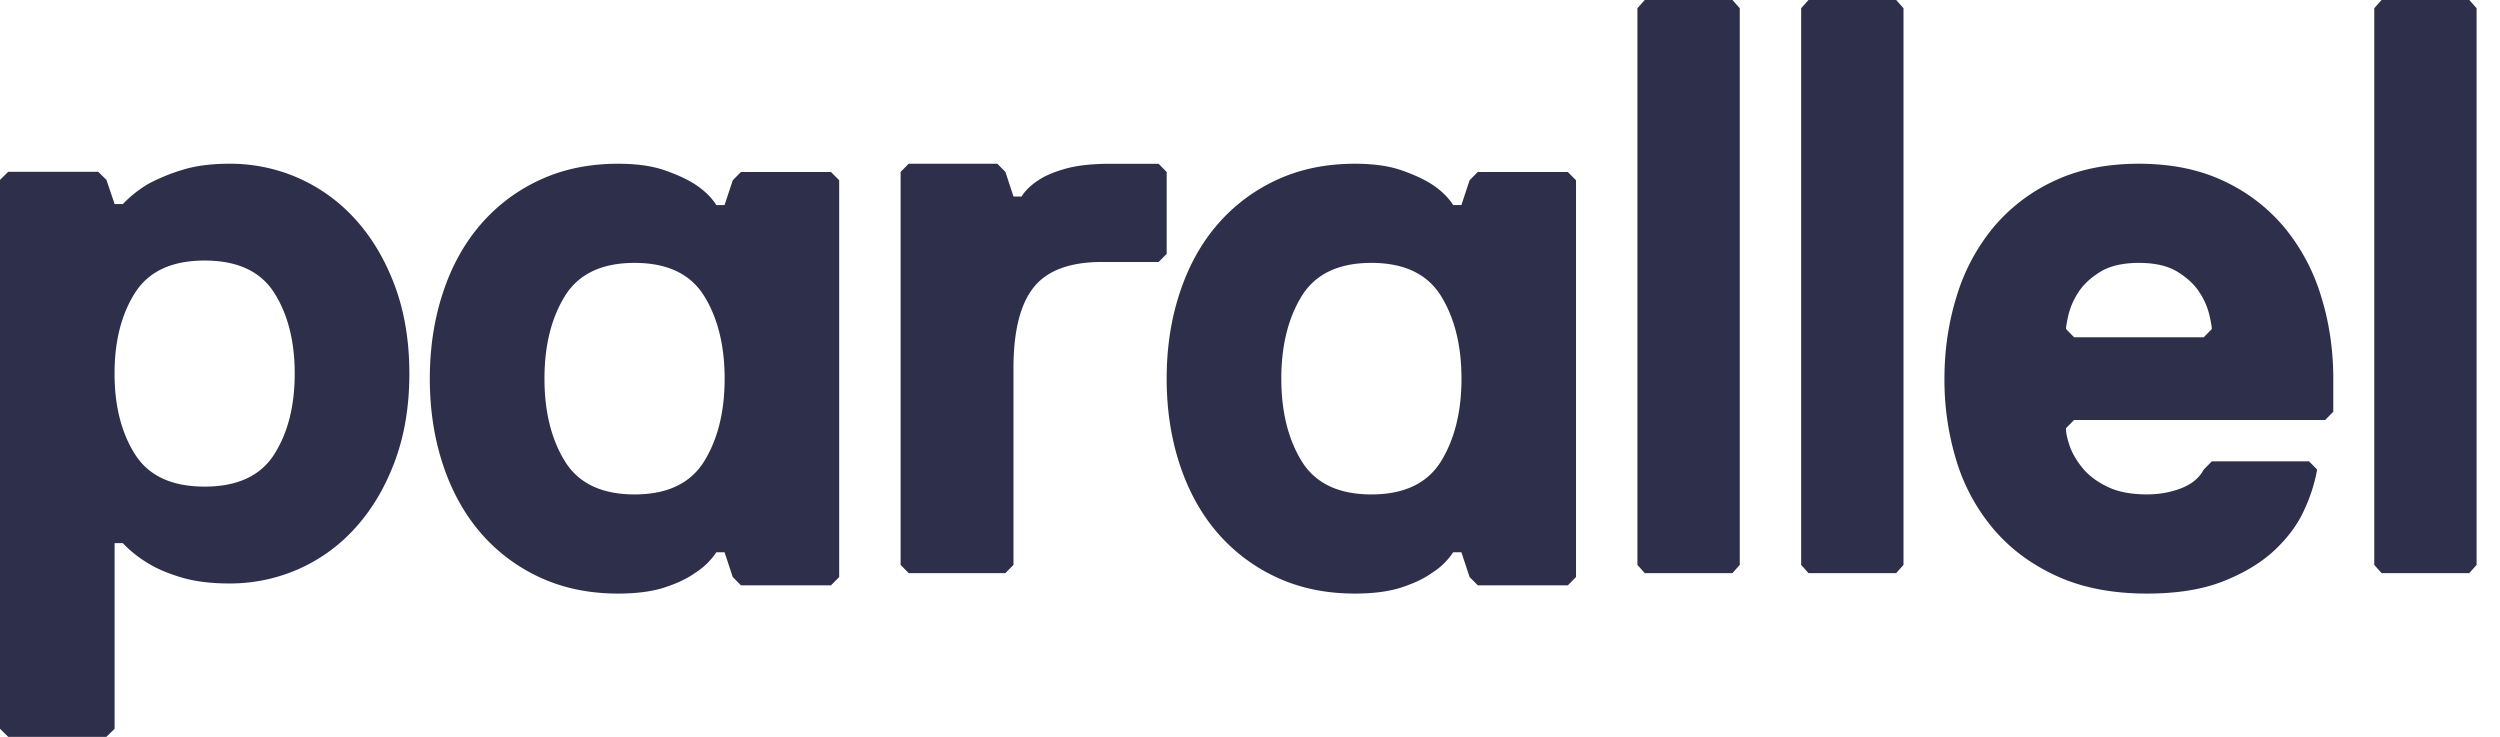 <svg width="95" height="28" xmlns="http://www.w3.org/2000/svg"><g fill="none" fill-rule="evenodd"><g fill="#2E304B" fill-rule="nonzero"><path d="M15.556 14.196c0 1.228-.182 2.332-.545 3.313-.362.98-.855 1.82-1.477 2.515a6.344 6.344 0 01-2.178 1.596 6.45 6.45 0 01-2.645.552c-.704 0-1.312-.077-1.82-.23-.51-.152-.929-.33-1.26-.536a4.48 4.48 0 01-.965-.767h-.311v7.054L4.043 28H.312L0 27.693V6.835l.312-.307h3.421l.312.307.311.92h.312c.27-.286.592-.541.965-.767a7.113 7.113 0 011.26-.521c.506-.163 1.114-.245 1.82-.245a6.383 6.383 0 014.823 2.148c.621.694 1.114 1.533 1.477 2.515.36.981.543 2.085.543 3.311zm-4.357 0c0-1.227-.259-2.25-.778-3.068-.52-.817-1.4-1.227-2.645-1.227s-2.125.41-2.645 1.227c-.52.818-.778 1.84-.778 3.068s.259 2.25.778 3.068c.518.818 1.4 1.227 2.645 1.227s2.125-.41 2.645-1.227c.52-.818.778-1.84.778-3.068zM31.577 22.243h-3.42l-.312-.315-.312-.942h-.312a2.67 2.67 0 01-.808.785c-.29.21-.674.393-1.151.55-.477.156-1.069.235-1.773.235-1.099 0-2.09-.205-2.97-.614a6.603 6.603 0 01-2.256-1.696c-.621-.722-1.099-1.586-1.431-2.59-.333-1.005-.499-2.095-.499-3.267 0-1.172.166-2.262.499-3.266.33-1.005.808-1.87 1.431-2.591a6.603 6.603 0 012.255-1.696c.88-.41 1.872-.614 2.97-.614.705 0 1.297.084 1.774.25.477.168.86.346 1.151.534.352.231.622.493.808.786h.312l.312-.942.311-.315h3.421l.312.315v15.078l-.312.315zM20.69 14.389c0 1.257.26 2.304.778 3.142.518.837 1.4 1.257 2.645 1.257s2.125-.42 2.645-1.257c.517-.838.778-1.885.778-3.142s-.26-2.304-.778-3.142c-.52-.837-1.4-1.257-2.645-1.257s-2.125.42-2.645 1.257c-.519.84-.778 1.887-.778 3.142zM44.028 9.955h-2.145c-1.226 0-2.093.323-2.604.965-.512.643-.767 1.67-.767 3.08v7.466l-.307.312H34.53l-.307-.312V6.534l.307-.312h3.37l.306.312.307.933h.307c.142-.227.357-.435.643-.621.245-.166.588-.312 1.027-.435.439-.125 1.006-.187 1.7-.187h1.837l.307.312v3.111l-.305.308zM59.577 22.243h-3.42l-.312-.315-.312-.942h-.312a2.67 2.67 0 01-.808.785c-.29.21-.674.393-1.151.55-.477.156-1.069.235-1.773.235-1.099 0-2.09-.205-2.97-.614a6.62 6.62 0 01-2.256-1.696c-.623-.722-1.1-1.586-1.431-2.59-.333-1.005-.499-2.095-.499-3.267 0-1.172.166-2.262.499-3.266.33-1.005.808-1.87 1.431-2.591a6.603 6.603 0 012.255-1.696c.88-.41 1.872-.614 2.97-.614.705 0 1.297.084 1.774.25.477.168.86.346 1.151.534.352.231.622.493.808.786h.312l.312-.942.311-.315h3.421l.312.315v15.078l-.312.315zM48.69 14.389c0 1.257.26 2.304.778 3.142.518.837 1.4 1.257 2.645 1.257s2.125-.42 2.645-1.257c.517-.838.778-1.885.778-3.142s-.26-2.304-.778-3.142c-.52-.837-1.4-1.257-2.645-1.257s-2.125.42-2.645 1.257c-.519.84-.778 1.887-.778 3.142zM65.833 21.778H62.5l-.278-.312V.312L62.5 0h3.333l.278.312v21.154zM72.055 21.778h-3.332l-.279-.312V.312L68.723 0h3.332l.278.312v21.154zM88.667 15.644l-.309.315h-9.543l-.309.315c0 .169.047.387.138.66.092.271.251.549.477.831.225.283.539.525.94.722.4.2.907.3 1.524.3.473 0 .908-.08 1.309-.236.4-.158.681-.393.847-.707l.308-.313h3.694l.309.313a6.294 6.294 0 01-.494 1.54c-.245.544-.622 1.052-1.123 1.523-.504.471-1.15.864-1.94 1.177-.79.315-1.76.472-2.91.472-1.313 0-2.451-.22-3.417-.66-.965-.44-1.765-1.031-2.4-1.775a7.293 7.293 0 01-1.417-2.59 10.448 10.448 0 01-.462-3.142c0-1.088.153-2.13.462-3.126a7.547 7.547 0 011.385-2.607 6.667 6.667 0 012.309-1.774c.923-.44 2-.66 3.232-.66 1.232 0 2.309.22 3.232.66a6.667 6.667 0 012.309 1.774 7.547 7.547 0 011.385 2.607c.309.994.462 2.038.462 3.126v1.255h.002zm-4.618-3.142c0-.083-.031-.261-.092-.533a2.73 2.73 0 00-.37-.848c-.184-.294-.461-.555-.83-.786-.37-.23-.863-.345-1.478-.345s-1.109.116-1.478.345c-.37.231-.646.492-.831.786a2.73 2.73 0 00-.37.848c-.06.272-.092.45-.092.533l.309.315h4.925l.307-.315zM93.833 21.778H90.5l-.278-.312V.312L90.5 0h3.333l.278.312v21.154z"/></g></g></svg>